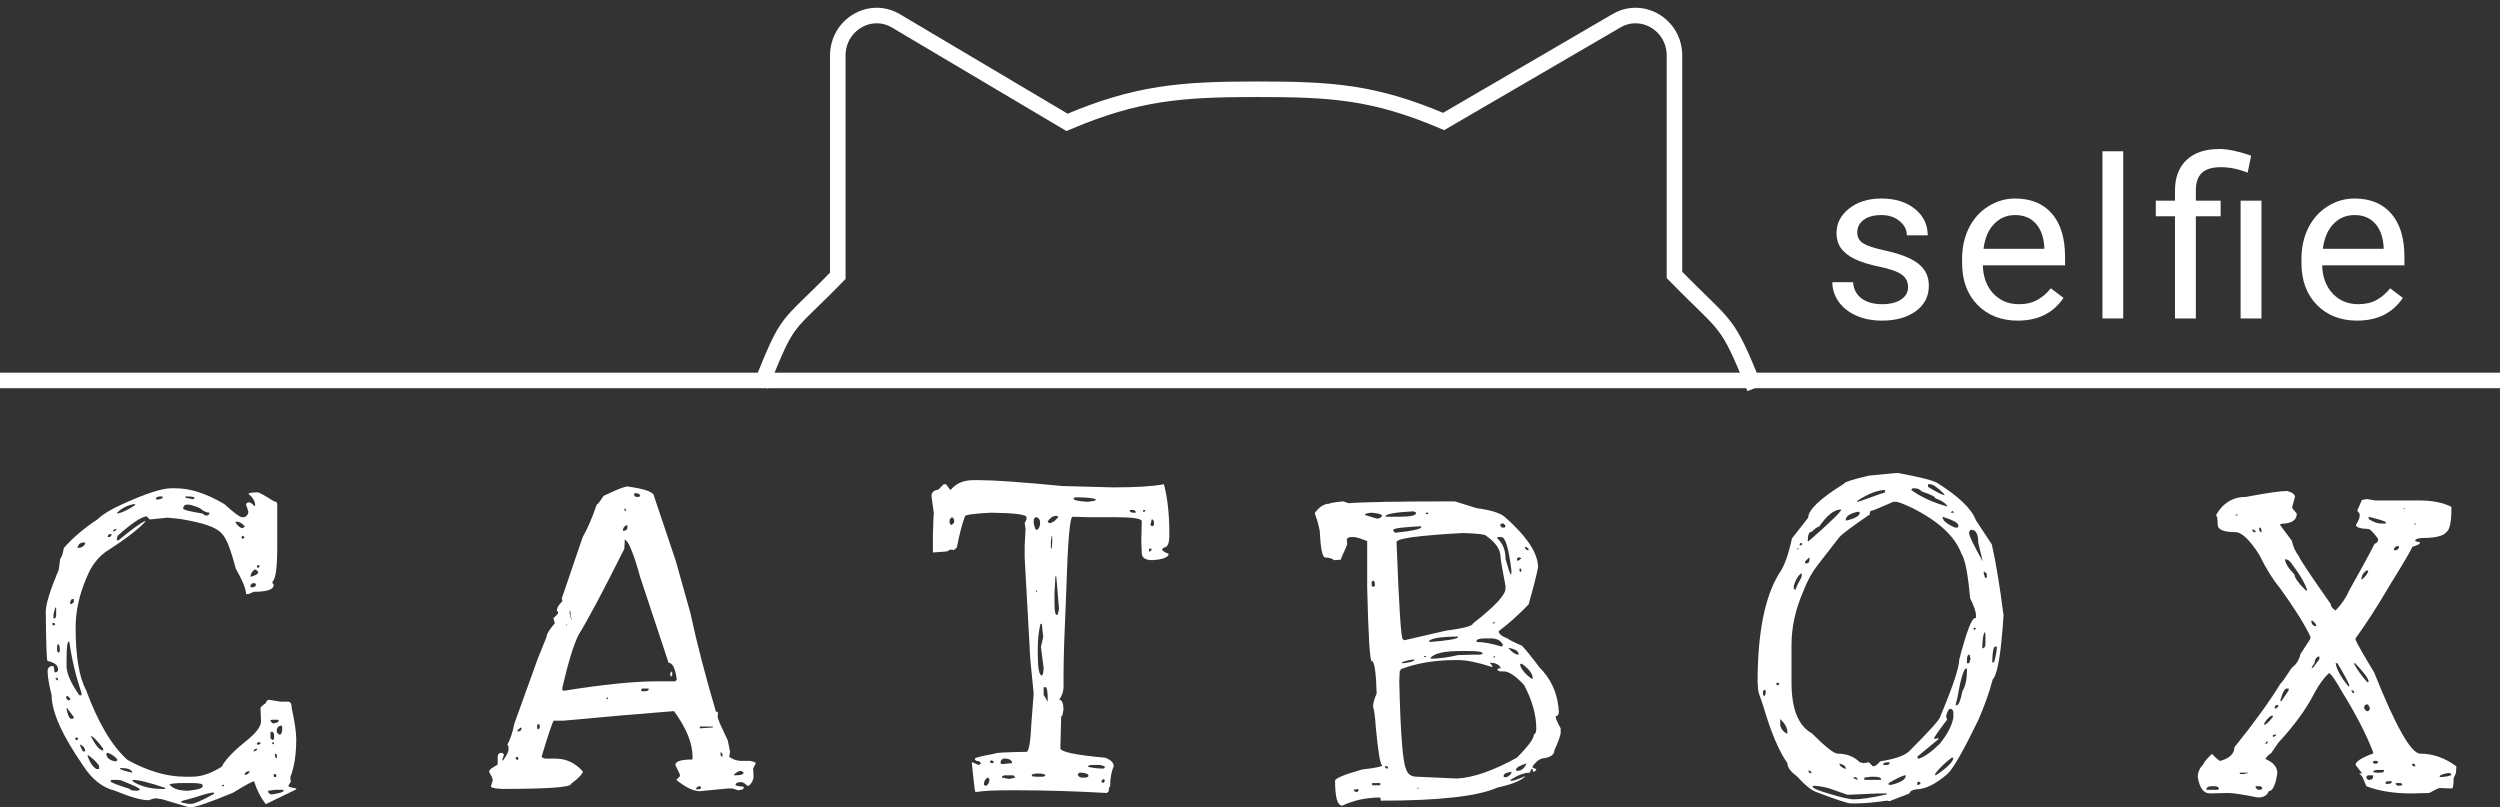 <svg width="161" height="52" viewBox="0 0 161 52" fill="none" xmlns="http://www.w3.org/2000/svg">
<rect x="0" y="0" width="161" height="52" fill="#333333" stroke="none"/>
<path d="M113 25C111.144 20.399 111.265 21.225 107.836 17.704V3.58C107.836 1.6 105.749 0.358 104.084 1.348L92.971 7.823C88.49 5.918 85.771 5.748 80.922 5.748C76.072 5.748 73.197 5.974 68.716 7.879L57.705 1.348C56.041 0.358 53.954 1.6 53.954 3.58V17.763C50.524 21.284 50.856 20.239 49 24.84" stroke="white"/>
<path d="M11.042 31.445H11.304C12.255 31.445 13.303 31.784 14.448 32.464C15.069 33.027 15.448 33.308 15.584 33.308H15.759C15.914 33.211 15.992 33.104 15.992 32.988V32.93L15.846 32.493C15.846 32.415 15.914 32.367 16.05 32.347C16.166 32.386 16.273 32.464 16.37 32.58H16.428V32.493C16.428 32.279 16.283 32.047 15.992 31.794C16.069 31.736 16.273 31.707 16.603 31.707C16.681 31.707 17.03 31.901 17.651 32.289C17.787 32.289 17.855 32.357 17.855 32.493V35.23C17.855 36.511 17.758 37.248 17.564 37.443L17.535 37.53L17.622 37.646V37.675C17.622 37.967 17.195 38.112 16.341 38.112C16.147 38.209 16.021 38.258 15.962 38.258H15.846C15.846 37.947 15.623 37.394 15.176 36.598C14.846 35.317 14.536 34.56 14.245 34.327C13.934 33.958 13.061 33.657 11.624 33.425L10.78 33.337L9.644 33.454L9.441 33.25C9.091 33.289 8.47 33.706 7.577 34.502L7.519 34.735V34.793H7.635C8.431 34.133 9.004 33.716 9.353 33.541V33.599C8.887 34.104 8.033 34.754 6.791 35.55C6.267 35.938 5.869 36.472 5.597 37.151C5.112 38.258 4.87 39.345 4.87 40.412C4.87 42.256 5.093 43.596 5.539 44.43C6.316 46.546 7.208 48.05 8.218 48.943C9.518 49.661 10.751 50.02 11.915 50.02H12.381C12.963 50.02 13.594 49.807 14.274 49.38C14.507 48.933 15.021 48.39 15.817 47.749C16.477 47.225 16.807 46.798 16.807 46.468V46.381L16.778 45.595C16.778 45.536 16.894 45.43 17.127 45.274C17.127 45.197 17.175 45.129 17.273 45.071H17.36L18.059 45.187H18.554C18.709 45.187 18.787 45.323 18.787 45.595C18.981 46.488 19.078 47.157 19.078 47.604C19.078 48.594 18.951 49.409 18.699 50.049V50.137L18.728 50.34L18.583 50.573V50.632C18.583 50.67 18.748 50.719 19.078 50.777V50.835L17.156 51.767H17.098C16.787 51.359 16.545 50.884 16.37 50.34L16.341 50.311C16.089 50.408 15.652 50.651 15.031 51.039C13.497 51.68 12.556 52 12.207 52L10.46 51.476L10.11 51.418H9.936L9.557 51.534C9.111 51.534 8.392 51.33 7.403 50.923C6.607 50.729 5.927 50.195 5.364 49.321C4.006 47.361 3.326 45.847 3.326 44.779C3.152 44.081 3.064 43.547 3.064 43.178C3.084 42.984 3.21 42.887 3.443 42.887L3.501 43.149V43.295H3.618L3.734 43.207V43.091C3.734 42.839 3.511 42.664 3.064 42.567C3.006 42.567 2.967 41.509 2.948 39.393C2.948 38.927 3.21 38.064 3.734 36.802C3.773 36.802 3.821 36.52 3.88 35.958C3.957 35.938 4.035 35.715 4.113 35.288C4.695 34.628 5.413 34.017 6.267 33.454C6.636 33.104 7.199 32.765 7.956 32.435C9.411 31.775 10.44 31.445 11.042 31.445ZM10.052 32.085V32.173H10.11C10.363 32.153 10.489 32.095 10.489 31.998L10.401 31.969H10.372C10.178 31.969 10.071 32.008 10.052 32.085ZM11.974 31.969H11.944V32.056L12.41 32.144H12.469L12.527 32.056C12.527 31.998 12.342 31.969 11.974 31.969ZM7.548 33.017V33.075H7.577C7.907 32.998 8.286 32.813 8.713 32.522V32.493L8.655 32.464H8.625C8.198 32.541 7.839 32.726 7.548 33.017ZM11.799 32.755C11.799 32.833 12.216 32.939 13.051 33.075L13.197 33.192H13.4L13.488 33.075V33.017C13.293 33.017 13.09 32.92 12.876 32.726C12.507 32.571 12.245 32.493 12.09 32.493C11.896 32.493 11.799 32.58 11.799 32.755ZM15.264 33.599H15.176V33.657C15.332 33.89 15.477 34.007 15.613 34.007H15.642L15.759 33.919V33.89C15.584 33.696 15.419 33.599 15.264 33.599ZM7.257 34.211H7.344C7.422 34.191 7.48 34.143 7.519 34.065H7.461C7.383 34.065 7.315 34.114 7.257 34.211ZM6.937 34.589H7.053L7.17 34.502V34.385C7.014 34.385 6.937 34.453 6.937 34.589ZM15.613 34.502L15.555 34.589V34.647L15.642 34.706L15.759 34.589L15.642 34.502H15.613ZM4.986 35.288C5.219 35.288 5.384 35.201 5.481 35.026V34.939H5.364C5.17 34.939 5.044 35.055 4.986 35.288ZM16.603 36.394L16.545 36.453V36.54L16.632 36.569L16.719 36.482L16.69 36.394H16.603ZM16.137 37.093V37.151C16.467 37.054 16.632 36.957 16.632 36.86C16.593 36.782 16.545 36.724 16.486 36.685H16.37C16.215 36.841 16.137 36.977 16.137 37.093ZM16.253 37.559L16.137 37.675V37.821H16.253C16.37 37.821 16.448 37.772 16.486 37.675V37.646L16.428 37.559H16.253ZM4.52 38.84V38.898H4.607L4.753 38.782V38.578H4.637C4.559 38.636 4.52 38.724 4.52 38.84ZM3.618 39.131H3.559L3.443 39.568V39.83H3.501C3.579 39.83 3.618 39.733 3.618 39.539V39.131ZM3.501 40.121H3.385V40.267H3.501L3.559 40.208L3.501 40.121ZM4.287 42.45V42.974C4.326 43.44 4.588 44.023 5.073 44.721L5.132 44.779H5.248V44.634C4.879 43.528 4.617 42.421 4.462 41.315H4.433C4.336 41.315 4.287 41.693 4.287 42.45ZM3.734 41.489H3.705L3.676 41.664V41.926L3.763 42.043L3.851 41.955V41.781C3.851 41.606 3.812 41.509 3.734 41.489ZM3.676 43.644H3.588V43.731L3.705 43.819H3.734V43.731L3.676 43.644ZM4.345 44.809L4.258 44.867C4.258 44.983 4.307 45.061 4.404 45.1H4.433L4.52 45.071V44.983L4.345 44.809ZM4.316 45.595H4.287V45.653C4.365 46.08 4.472 46.294 4.607 46.294H4.637C4.714 46.294 4.753 46.255 4.753 46.177L4.316 45.595ZM17.506 46.352L17.418 46.381V46.439L17.564 46.585H17.622C17.835 46.546 17.942 46.497 17.942 46.439V46.381L17.913 46.352H17.506ZM17.826 47.021V47.138C17.884 47.254 17.962 47.312 18.059 47.312C18.136 47.235 18.175 47.118 18.175 46.963V46.818C18.175 46.759 18.136 46.73 18.059 46.73C17.903 46.788 17.826 46.886 17.826 47.021ZM17.506 47.109L17.418 47.167V47.545L17.535 47.662H17.564L17.651 47.575V47.371C17.651 47.235 17.602 47.148 17.506 47.109ZM5.859 47.4V47.429C6.17 48.031 6.432 48.331 6.646 48.331V48.215C6.277 47.71 6.015 47.439 5.859 47.4ZM4.899 47.487L4.84 47.575L4.899 47.662H4.957L5.044 47.575L4.957 47.487H4.899ZM16.603 47.807L16.545 47.866V47.953H16.69L16.778 47.866V47.807H16.603ZM17.651 47.807H17.535V47.924H17.622L17.651 47.837V47.807ZM5.19 47.953H5.161V47.982C5.161 48.04 5.219 48.176 5.335 48.39H5.481V48.331C5.481 48.196 5.384 48.069 5.19 47.953ZM16.341 48.331V48.39H16.37L16.545 48.302V48.215H16.486C16.389 48.254 16.341 48.293 16.341 48.331ZM6.937 48.477L6.849 48.535C6.849 48.788 7.034 48.953 7.403 49.03H7.461L7.577 48.943C7.422 48.729 7.208 48.574 6.937 48.477ZM17.738 48.535H17.709V48.739L17.797 48.827H17.826V48.594L17.738 48.535ZM5.714 48.652H5.627C5.782 49.098 5.976 49.389 6.209 49.525H6.384V49.321C6.248 49.108 6.024 48.885 5.714 48.652ZM7.898 49.467H7.723V49.496C7.723 49.554 7.985 49.642 8.509 49.758V49.7C8.412 49.545 8.208 49.467 7.898 49.467ZM15.759 49.846V49.904C15.895 49.904 16.001 49.836 16.079 49.7V49.671H16.05C15.895 49.671 15.797 49.729 15.759 49.846ZM17.651 49.846L17.622 49.904L17.651 50.049L17.797 50.02V49.904L17.709 49.846H17.651ZM7.17 50.224L7.111 50.311C7.131 50.389 7.548 50.554 8.363 50.806C8.363 50.884 8.528 50.923 8.858 50.923L9.004 50.864V50.835C8.984 50.758 8.625 50.583 7.927 50.311C7.868 50.253 7.703 50.224 7.432 50.224H7.17ZM8.567 50.224L8.538 50.253V50.311C9.043 50.641 9.664 50.806 10.401 50.806H10.605L10.663 50.748C9.635 50.399 8.936 50.224 8.567 50.224ZM10.925 50.544C11.158 50.797 11.547 50.923 12.09 50.923C12.731 50.864 13.051 50.767 13.051 50.632V50.573C13.051 50.476 12.808 50.428 12.323 50.428H11.886C11.246 50.428 10.925 50.467 10.925 50.544ZM14.332 50.544L14.274 50.632H14.39L14.448 50.573L14.419 50.544H14.332ZM17.709 50.864L17.273 50.923V51.039L17.418 51.156H17.564C18.03 51.078 18.262 51 18.262 50.923V50.864H17.709ZM12.527 51.359L11.682 51.592V51.68L12.148 51.767H12.323C12.517 51.767 13.002 51.554 13.779 51.127V51.039H13.75C13.575 51.039 13.167 51.146 12.527 51.359Z" fill="white"/>
<path d="M40.407 31.328C41.553 31.484 42.125 31.697 42.125 31.969L43.523 36.132L44.454 39.451C44.882 41.431 45.435 43.566 46.114 45.857C46.153 45.837 46.192 45.828 46.23 45.828V46.119H46.201C46.221 46.177 46.24 46.245 46.26 46.323C46.298 46.4 46.318 46.458 46.318 46.497L46.871 47.691L47.017 48.419L46.958 48.739C47.172 48.894 47.414 48.982 47.686 49.001H48.298C48.511 49.04 48.637 49.089 48.676 49.147L48.501 49.496L48.531 49.991C48.531 50.205 48.434 50.408 48.239 50.602H48.123C47.968 50.447 47.842 50.37 47.745 50.37H47.686C47.492 50.37 47.385 50.428 47.366 50.544C47.366 50.602 47.541 50.641 47.89 50.661V50.748C47.89 50.826 47.774 50.874 47.541 50.894L47.162 50.777H46.871L45.066 50.952C44.658 50.952 44.154 50.709 43.552 50.224L43.785 49.991V49.875L43.494 49.263C43.494 49.03 43.853 48.914 44.571 48.914L44.6 48.856V48.739C44.6 47.866 44.202 46.886 43.406 45.798H43.377C41.358 45.954 39 46.158 36.302 46.41H35.662C35.584 46.488 35.322 47.264 34.876 48.739C34.953 48.817 35.06 48.856 35.196 48.856H35.778C36.458 48.856 37.04 49.127 37.525 49.671V49.7C37.525 49.836 37.273 50.098 36.768 50.486C36.768 50.7 35.293 50.806 32.343 50.806C31.857 50.787 31.615 50.729 31.615 50.632L31.731 50.253V50.224C31.731 50.146 31.654 49.972 31.498 49.7C31.498 49.584 31.673 49.438 32.022 49.263L32.051 49.176V48.739C32.051 48.564 32.148 48.477 32.343 48.477L32.459 48.594L32.343 48.943L32.372 48.972H32.401C32.634 48.642 32.75 48.409 32.75 48.273V48.157C32.75 48.04 32.721 47.982 32.663 47.982C32.857 47.633 33.012 47.167 33.129 46.585L34.643 42.392L35.196 41.024C35.196 40.849 35.37 40.558 35.72 40.15V40.092L35.633 39.801C35.846 39.645 35.953 39.519 35.953 39.422L35.865 39.335C35.865 39.141 35.982 38.937 36.215 38.724L36.186 38.52L37.525 34.589C37.855 34.007 38.156 33.308 38.428 32.493C38.486 32.493 38.631 32.309 38.864 31.94C39.66 31.552 40.175 31.348 40.407 31.328ZM36.215 44.285V44.43L36.302 44.488C38.845 44.081 40.844 43.877 42.3 43.877H43.494L43.581 43.76V43.731C43.484 43.033 43.309 42.683 43.057 42.683L41.223 37.151C41.009 36.355 40.796 35.715 40.582 35.23C40.485 34.997 40.369 34.832 40.233 34.735C40.233 34.929 40.223 35.133 40.204 35.346C38.845 38.064 37.865 39.907 37.263 40.878C36.953 41.48 36.603 42.615 36.215 44.285ZM47.279 49.875V49.933H47.308C47.696 49.933 47.89 49.875 47.89 49.758L47.745 49.642C47.589 49.642 47.434 49.719 47.279 49.875ZM40.116 34.182H40.145C40.32 34.182 40.407 34.104 40.407 33.949V33.832H40.32C40.184 33.91 40.116 34.026 40.116 34.182ZM40.99 31.765H40.844V31.911L40.931 31.998H41.164L41.223 31.94V31.911C41.184 31.814 41.106 31.765 40.99 31.765ZM41.339 44.343L41.281 44.459L41.339 44.517H41.485C41.659 44.517 41.756 44.479 41.776 44.401V44.343H41.339ZM45.91 46.788H45.066V46.905L45.91 46.847V46.788ZM34.672 46.643H34.614L34.584 46.818L34.614 46.963H34.672L34.759 46.876V46.672L34.672 46.643ZM44.833 50.777V50.835H44.949C45.066 50.835 45.134 50.797 45.153 50.719L45.095 50.632C44.959 50.632 44.872 50.68 44.833 50.777ZM33.536 46.847L33.333 47.021V47.109C33.488 47.109 33.575 47.041 33.594 46.905L33.536 46.847ZM43.144 43.382L43.261 43.236L43.29 43.266V43.498L43.203 43.586L43.144 43.382ZM36.797 39.859L36.71 39.277L36.681 39.451V39.539H36.71C36.768 39.869 36.797 39.995 36.797 39.917V39.859ZM46.434 48.448H46.405V48.652L46.492 48.739H46.522V48.535L46.434 48.448ZM33.333 48.739L33.216 48.768V48.856L33.303 48.943H33.333L33.391 48.856L33.333 48.739ZM40.233 32.755H40.204V32.813L40.262 32.901H40.32V32.813L40.233 32.755ZM39.156 44.925H39.068V45.012H39.156V44.925ZM36.506 40.179H36.477V40.267H36.506V40.179Z" fill="white"/>
<path d="M62.698 30.921H63.047C64.018 30.921 65.804 31.047 68.404 31.299L71.636 31.387H71.724C73.199 31.387 74.276 31.319 74.955 31.183C75.188 32.056 75.305 33.104 75.305 34.327V34.473C75.305 34.997 75.188 35.259 74.955 35.259L74.839 35.375C74.839 35.453 74.955 35.54 75.188 35.637H75.247V35.754C75.13 35.928 74.79 36.035 74.228 36.074C73.762 36.074 73.529 35.919 73.529 35.608L73.5 34.909L73.529 33.57C73.529 33.395 72.956 33.308 71.811 33.308H70.064L69.074 33.279C68.9 33.279 68.764 34.871 68.667 38.054C68.55 40.674 68.492 42.45 68.492 43.382V44.255C68.492 44.508 68.404 44.77 68.23 45.041V45.071C68.385 45.071 68.472 45.274 68.492 45.682L68.404 46.119H68.346V45.915L68.288 48.186C68.288 48.419 69.249 48.623 71.171 48.797C71.539 48.933 71.724 49.118 71.724 49.35C71.568 49.7 71.491 50.137 71.491 50.661C71.433 50.661 71.403 50.758 71.403 50.952L71.287 51.068C69.21 50.952 67.298 50.894 65.551 50.894H64.882C63.989 50.894 63.3 50.932 62.814 51.01C62.776 50.932 62.698 50.292 62.581 49.089H62.611L63.018 49.263H63.047L63.164 49.176V49.147C63.125 49.05 63.028 49.001 62.873 49.001L62.785 48.914V48.856C62.785 48.797 63.212 48.691 64.066 48.535C64.066 48.477 64.746 48.438 66.104 48.419C66.26 48.419 66.367 47.788 66.425 46.526L66.57 44.663C66.396 43.052 66.308 42.052 66.308 41.664L65.988 35.899V35.142L66.046 34.065L65.988 33.687L66.104 33.454V33.308C66.104 33.133 65.338 33.036 63.804 33.017C62.698 33.075 62.145 33.153 62.145 33.25C61.97 33.696 61.795 34.366 61.621 35.259L61.417 35.434L61.359 35.404H61.155C61.077 35.482 60.99 35.521 60.893 35.521L60.078 35.579C60.078 35.21 60.078 34.832 60.078 34.444C60.097 34.036 60.107 33.725 60.107 33.512C60.126 33.298 60.136 33.143 60.136 33.046L59.99 31.94C59.99 31.707 60.136 31.571 60.427 31.532L60.776 31.183H60.922L61.184 31.532H61.242C61.572 31.125 62.057 30.921 62.698 30.921ZM69.22 32.027L69.132 32.114C69.132 32.211 69.443 32.279 70.064 32.318C70.394 32.279 70.559 32.241 70.559 32.202V32.144C70.326 32.066 69.909 32.027 69.307 32.027H69.22ZM73.034 32.842H72.743V32.871C72.781 32.968 72.859 33.017 72.976 33.017H73.15V32.959L73.034 32.842ZM73.762 32.842H73.616V32.959H73.704L73.762 32.871V32.842ZM67.473 33.57V33.599L67.56 33.687C67.754 33.687 67.948 33.56 68.142 33.308V33.25L67.997 33.221C67.822 33.221 67.647 33.337 67.473 33.57ZM61.3 33.308L61.155 33.454V33.687L61.242 33.803H61.3L61.446 33.657V33.454L61.33 33.308H61.3ZM66.57 33.541V33.687C66.629 33.978 66.687 34.123 66.745 34.123C66.842 34.123 66.92 34.017 66.978 33.803V33.599C66.978 33.483 66.91 33.386 66.774 33.308C66.638 33.308 66.57 33.386 66.57 33.541ZM74.228 33.454H74.169L74.082 33.832L74.228 33.89L74.315 33.803V33.57L74.228 33.454ZM67.764 34.502H67.735L67.677 34.851V35.317H67.735L67.764 34.909V34.502ZM74.053 35.317L73.995 35.375V35.521H74.053L74.169 35.404V35.375L74.082 35.317H74.053ZM68.026 37.122H67.968L67.91 38.17V38.869C67.91 39.354 67.958 39.597 68.055 39.597H68.113L68.201 39.218L68.026 37.122ZM66.774 37.996L66.716 38.083L66.745 38.141H66.774V37.996ZM67.094 40.179H67.007C66.891 40.664 66.832 41.189 66.832 41.752V42.101C66.832 43.033 66.92 43.498 67.094 43.498C67.153 43.498 67.191 43.343 67.211 43.033L67.036 41.664L67.182 41.024L67.094 40.179ZM67.327 44.255H67.211V44.75L67.473 45.187V45.041C67.473 44.517 67.424 44.255 67.327 44.255ZM64.591 48.856L64.445 49.001V49.147C64.445 49.186 64.484 49.205 64.561 49.205L65.173 49.147V49.059C65.095 48.923 64.95 48.856 64.736 48.856H64.591ZM63.892 48.972H63.804L63.746 49.059L63.834 49.147H63.95L64.008 49.059L63.892 48.972ZM70.064 49.38C70.355 49.457 70.695 49.496 71.083 49.496L71.141 49.438V49.35L70.85 49.263H70.268C70.132 49.283 70.064 49.321 70.064 49.38ZM69.511 49.758L69.394 49.875C69.453 50.011 69.55 50.078 69.686 50.078H69.86C69.977 50.078 70.054 50.049 70.093 49.991V49.933C70.093 49.855 69.957 49.797 69.686 49.758H69.511ZM66.716 49.816L66.454 49.875V49.991L66.716 50.02H67.124C67.24 50.02 67.308 49.981 67.327 49.904C67.23 49.846 67.085 49.816 66.891 49.816H66.716ZM64.678 49.933L64.532 49.991V50.078L64.998 50.166L65.377 50.078V50.049L65.26 49.933H64.678ZM63.368 50.486V50.544L63.455 50.602H63.513C63.649 50.525 63.717 50.389 63.717 50.195V50.166L63.63 50.078H63.6C63.445 50.175 63.368 50.311 63.368 50.486ZM71.054 50.166L70.938 50.282V50.37L71.054 50.428L71.141 50.311V50.224L71.054 50.166Z" fill="white"/>
<path d="M86.502 32.289L86.852 32.406C87.842 32.328 90.123 32.289 93.694 32.289L95.091 32.726C95.984 32.842 96.586 33.027 96.897 33.279C98.333 34.541 99.051 35.628 99.051 36.54C98.954 37.045 98.75 37.84 98.44 38.927C97.76 39.626 97.12 40.199 96.518 40.645C96.518 40.82 96.703 40.975 97.071 41.111C97.265 41.247 97.576 41.402 98.003 41.577C98.236 41.81 98.614 42.276 99.138 42.974C99.837 43.673 100.245 44.517 100.361 45.507L100.39 45.828C100.39 46.022 100.322 46.119 100.187 46.119V46.148C100.187 46.264 100.293 46.517 100.507 46.905V47.167C100.507 47.342 100.371 47.73 100.099 48.331C100.099 48.584 99.886 48.749 99.459 48.827C99.206 48.827 98.954 49.001 98.702 49.35V49.409C98.702 49.448 98.779 49.486 98.935 49.525V49.554C98.896 49.651 98.828 49.7 98.731 49.7C98.731 49.584 98.702 49.525 98.644 49.525C98.605 49.525 98.566 49.603 98.527 49.758C98.178 49.758 97.76 49.913 97.275 50.224V50.282H97.362C97.479 50.282 97.76 50.185 98.207 49.991V50.02C97.916 50.292 97.324 50.525 96.431 50.719C95.189 51.282 92.685 51.563 88.919 51.563V51.505L88.89 51.359C87.997 51.359 87.182 51.534 86.444 51.884C86.134 51.884 85.978 51.35 85.978 50.282C85.978 50.127 86.561 49.884 87.725 49.554C88.579 49.457 89.006 49.37 89.006 49.292V49.263C88.89 49.263 88.754 48.448 88.599 46.818C88.56 46.177 88.502 45.74 88.424 45.507C88.424 45.294 88.502 45.012 88.657 44.663C88.618 43.266 88.511 42.567 88.337 42.567C88.22 42.567 88.123 40.985 88.046 37.821V34.851C87.619 34.676 87.337 34.589 87.201 34.589H86.998C86.862 34.589 86.774 34.638 86.735 34.735V34.793L86.764 35.026C86.764 35.065 86.629 35.385 86.357 35.987V36.045L85.891 36.074C85.833 35.977 85.648 35.919 85.338 35.899C85.163 35.899 85.047 35.327 84.989 34.182C84.93 33.852 84.823 33.473 84.668 33.046C84.959 32.639 85.28 32.435 85.629 32.435C85.629 32.396 85.92 32.347 86.502 32.289ZM89.21 33.25L89.268 33.279H90.084C90.821 33.279 91.19 33.201 91.19 33.046V33.017C91.19 32.998 91.132 32.968 91.015 32.93C89.87 32.988 89.268 33.095 89.21 33.25ZM87.9 33.163L88.657 33.395H88.715C88.832 33.395 88.929 33.337 89.006 33.221C89.006 33.124 88.783 33.056 88.337 33.017C88.046 33.036 87.9 33.085 87.9 33.163ZM91.976 33.017H91.831V33.104H91.976V33.017ZM96.693 33.716L96.605 33.803V33.832L96.722 33.978H96.897L96.955 33.89V33.861L96.838 33.716H96.693ZM89.734 34.123V34.182L89.822 34.298H89.938C90.928 34.201 91.462 34.084 91.539 33.949L91.481 33.89C90.317 33.949 89.734 34.026 89.734 34.123ZM89.938 34.909C90.093 39.083 90.229 41.169 90.346 41.169L90.433 41.227H90.462L93.112 40.616C94.276 40.461 94.859 40.305 94.859 40.15C96.256 39.063 96.955 38.316 96.955 37.908V37.734C96.741 36.627 96.635 36.006 96.635 35.87C96.635 35.366 96.295 34.89 95.615 34.444C95.363 34.385 94.888 34.347 94.189 34.327C91.355 34.482 89.938 34.676 89.938 34.909ZM96.693 34.589H96.431V34.676C96.78 34.987 96.955 35.424 96.955 35.987C97.11 36.55 97.217 36.88 97.275 36.977H97.333V36.715C97.159 35.298 96.945 34.589 96.693 34.589ZM98.294 35.23H98.207V35.317L98.352 35.434H98.44V35.346L98.294 35.23ZM97.77 35.899L97.683 35.987L97.712 36.103H97.799L97.974 35.958L97.886 35.899H97.77ZM97.974 36.656L97.886 36.598L97.857 36.627V36.773L97.916 36.831L97.974 36.802V36.656ZM88.424 37.384L88.337 37.472V37.734L88.424 37.792H88.453L88.541 37.734V37.617C88.541 37.481 88.502 37.404 88.424 37.384ZM96.227 40.034L96.111 40.15H96.198L96.256 40.092V40.034H96.227ZM92.005 41.315H92.093V41.344C93.296 41.247 93.898 41.14 93.898 41.024V40.995H93.752C92.685 41.014 92.102 41.121 92.005 41.315ZM95.091 41.286V41.344H95.121C95.528 41.344 96.052 41.441 96.693 41.635C96.751 41.635 96.78 41.596 96.78 41.519C96.664 41.247 96.402 41.111 95.994 41.111H95.674C95.286 41.111 95.091 41.169 95.091 41.286ZM97.159 41.722V41.752C97.392 42.023 97.605 42.159 97.799 42.159V42.13C97.799 41.936 97.586 41.8 97.159 41.722ZM92.122 42.363C92.122 42.402 92.16 42.421 92.238 42.421C92.762 42.402 93.315 42.324 93.898 42.188L94.917 42.159H95.266L95.47 42.13V42.072C95.47 41.975 95.179 41.926 94.597 41.926H94.072C93.024 41.926 92.374 42.072 92.122 42.363ZM91.831 42.246H91.714V42.305H91.831V42.246ZM96.256 42.246H96.198V42.363H96.256V42.246ZM90.287 42.654V42.712H90.375C90.86 42.654 91.103 42.576 91.103 42.479H91.015C90.841 42.479 90.598 42.538 90.287 42.654ZM90.229 43.091L90.142 43.236L90.113 43.877C90.19 47.196 90.336 49.079 90.549 49.525C90.647 49.855 90.879 50.02 91.248 50.02L93.84 50.137C94.888 50.078 96.169 49.632 97.683 48.797C98.42 48.06 98.789 47.555 98.789 47.283C98.867 47.283 98.915 47.186 98.935 46.992V46.905C98.935 46.031 98.673 45.1 98.148 44.11C97.605 43.528 97.168 43.236 96.838 43.236H96.605C96.489 43.197 96.431 43.168 96.431 43.149C96.431 43.071 96.499 43.033 96.635 43.033V42.974C96.499 42.78 96.285 42.683 95.994 42.683H95.965V42.712L96.111 42.887V42.945H96.052C95.159 42.654 94.441 42.508 93.898 42.508H93.752C92.413 42.508 91.239 42.703 90.229 43.091ZM97.974 42.741L97.886 42.8C97.964 43.091 98.207 43.392 98.614 43.702H98.702V43.586C98.644 43.314 98.411 43.033 98.003 42.741H97.974ZM97.624 49.584L97.683 49.642H97.712C97.964 49.642 98.158 49.496 98.294 49.205V49.176H98.265C97.838 49.312 97.624 49.448 97.624 49.584ZM89.356 49.35H89.181V49.38C89.201 49.457 89.268 49.496 89.385 49.496V49.409L89.356 49.35ZM96.838 49.933V50.049H96.955C97.091 50.049 97.217 49.962 97.333 49.787V49.7C97.003 49.758 96.838 49.836 96.838 49.933ZM88.366 50.428V50.573H88.89V50.428H88.366ZM91.306 50.719L91.248 50.777H91.394L91.306 50.719ZM87.26 50.835L87.172 50.864C87.211 50.962 87.289 51.01 87.405 51.01L87.522 50.864L87.463 50.835H87.26Z" fill="white"/>
<path d="M120.352 30.63L122.186 30.455C123.584 30.707 124.438 30.921 124.748 31.095C126.146 31.969 126.98 32.774 127.252 33.512L128.271 35.055C128.523 36.142 128.776 37.666 129.028 39.626C128.873 42.072 128.64 43.45 128.329 43.76C128.116 44.576 127.805 45.449 127.398 46.381C126.466 48.302 125.816 49.448 125.447 49.816C124.67 50.496 123.981 50.835 123.38 50.835C123.108 50.894 122.972 50.981 122.972 51.097L121.691 51.592L121.516 51.563C120.682 51.68 120.031 51.738 119.566 51.738H119.187C118.993 51.738 118.255 51.495 116.974 51.01C116.644 50.894 116.227 50.554 115.722 49.991C115.315 49.7 115.111 49.419 115.111 49.147C114.568 48.39 114.043 47.148 113.539 45.42C113.325 44.838 113.219 44.498 113.219 44.401L113.189 43.935C113.189 40.752 113.655 38.413 114.587 36.918C114.898 36.491 115.169 35.744 115.402 34.676L116.45 33.337C116.45 32.833 117.217 32.105 118.75 31.154C118.75 31.056 119.284 30.882 120.352 30.63ZM124.282 31.183H124.166V31.357C124.748 31.707 125.097 31.881 125.214 31.881V31.823C124.787 31.396 124.476 31.183 124.282 31.183ZM123.176 31.445L123.089 31.532V31.561C123.748 32.027 124.515 32.376 125.389 32.609V32.551C125.253 32.376 125 32.221 124.632 32.085C124.632 31.988 124.341 31.843 123.758 31.649C123.642 31.513 123.486 31.445 123.292 31.445H123.176ZM119.595 32.26V32.318C119.672 32.318 120.158 32.153 121.05 31.823L121.4 31.707V31.561C120.915 31.561 120.313 31.794 119.595 32.26ZM115.373 41.519V43.964C115.373 45.653 115.81 46.74 116.683 47.225C117.557 48.099 118.11 48.535 118.343 48.535C118.925 48.535 119.401 48.72 119.769 49.089L120.031 49.147L120.352 49.089L120.614 49.35H120.643C120.759 49.35 120.905 49.244 121.08 49.03C121.972 48.894 122.584 48.691 122.914 48.419C124.273 47.06 124.952 46.303 124.952 46.148C125.767 44.207 126.175 42.984 126.175 42.479C126.641 40.694 126.98 39.801 127.194 39.801H127.252V39.626C127.252 39.393 127.126 39.024 126.874 38.52C126.738 36.967 126.553 36.016 126.32 35.666C125.913 34.56 124.865 33.58 123.176 32.726C122.594 32.454 122.244 32.318 122.128 32.318H121.924C121.05 32.706 120.575 32.901 120.497 32.901C120.439 32.901 120.41 32.978 120.41 33.133C119.323 33.871 118.673 34.356 118.459 34.589L117.033 36.423C116.683 36.87 116.382 37.423 116.13 38.083C115.625 39.248 115.373 40.393 115.373 41.519ZM116.421 34.822V34.851H116.479C117.877 33.628 118.576 32.949 118.576 32.813H118.547C118.12 32.813 117.654 33.182 117.149 33.919C117.052 33.919 116.897 34.026 116.683 34.24C116.509 34.24 116.421 34.434 116.421 34.822ZM125.738 32.901L125.622 33.017H125.854L125.738 32.901ZM118.867 33.483V33.512H118.954C119.498 33.376 119.769 33.211 119.769 33.017L119.711 32.959H119.624C119.119 33.075 118.867 33.25 118.867 33.483ZM125.097 33.279C125.097 33.512 125.369 33.745 125.913 33.978H126.029C126.087 33.978 126.117 33.929 126.117 33.832C126.117 33.677 125.777 33.492 125.097 33.279ZM126.903 34.123L126.815 34.24V34.356C126.815 34.511 127.106 35.113 127.689 36.161L127.398 34.939C127.398 34.395 127.252 34.123 126.961 34.123H126.903ZM115.955 34.968L115.897 35.055V35.113H116.043V34.968H115.955ZM115.839 35.317H115.752V35.404L115.839 35.346V35.317ZM116.479 35.928L116.247 36.161V36.278H116.363C116.479 36.278 116.538 36.171 116.538 35.958V35.928H116.479ZM127.951 36.947L127.776 36.802L127.747 36.86V36.889L127.834 37.209H127.951V36.947ZM115.519 37.734V37.908L115.635 37.996C115.635 37.899 115.761 37.627 116.014 37.18L116.043 36.947H115.955C115.761 37.122 115.616 37.384 115.519 37.734ZM127.252 40.441H127.106V40.558H127.165L127.252 40.47V40.441ZM127.834 40.733H127.776C127.698 41.024 127.66 41.354 127.66 41.722V41.752H127.689C127.805 41.732 127.863 41.635 127.863 41.46V40.907L127.834 40.733ZM128.3 42.538V42.654H128.417C128.533 42.246 128.591 41.936 128.591 41.722V41.635H128.504C128.388 41.635 128.32 41.936 128.3 42.538ZM126.67 42.538V42.712H126.815L126.903 42.45L126.844 42.159H126.815C126.718 42.159 126.67 42.285 126.67 42.538ZM125.942 45.42H126C126.136 45.42 126.262 45.119 126.379 44.517C126.573 44.188 126.67 43.751 126.67 43.207V43.12L126.641 43.033C126.466 43.033 126.262 43.712 126.029 45.071L126 45.129L125.942 45.42ZM114.47 43.964L114.383 44.023V44.052L114.47 44.139H114.5L114.587 44.052V44.023L114.5 43.964H114.47ZM113.626 44.401L113.539 44.517V44.75L113.597 44.809H113.655L113.713 44.634V44.488L113.626 44.401ZM125.33 46.119L125.389 46.352C124.826 47.089 124.544 47.497 124.544 47.575H124.748L124.777 47.516H124.806L124.835 47.575V47.604L123.496 48.71L123.467 48.797H123.496L123.525 48.856H123.584C123.972 48.72 124.428 48.39 124.952 47.866C125.437 47.245 125.719 46.691 125.796 46.206V45.915C125.796 45.779 125.748 45.692 125.651 45.653H125.592C125.495 45.653 125.408 45.808 125.33 46.119ZM114.674 46.323H114.645V46.614C114.645 46.847 114.771 47.05 115.024 47.225H115.111V47.167C115.111 46.895 114.965 46.614 114.674 46.323ZM124.632 49.816V49.933H124.661C125.418 49.428 125.796 49.05 125.796 48.797H125.68C125.233 49.147 124.884 49.486 124.632 49.816ZM121.283 49.205V49.263H121.604L121.691 49.147V49.089H121.604C121.41 49.089 121.303 49.127 121.283 49.205ZM118.459 49.176C118.459 49.312 118.595 49.428 118.867 49.525V49.496C118.867 49.341 118.731 49.234 118.459 49.176ZM116.538 49.613H116.479V49.729L116.567 49.787H116.654V49.729L116.538 49.613ZM121.633 50.428V50.544H121.807C122.429 50.389 122.739 50.185 122.739 49.933H122.71C122.555 49.933 122.196 50.098 121.633 50.428ZM120.497 50.02L120.061 50.078V50.224H121.138V50.166C121.138 50.088 121.012 50.04 120.759 50.02H120.497ZM119.42 50.049L119.333 50.108L119.624 50.224V50.166C119.604 50.088 119.537 50.049 119.42 50.049ZM123.525 50.34L123.467 50.428V50.544H123.584L123.7 50.428L123.584 50.34H123.525ZM116.741 50.602V50.661C116.741 50.758 117.071 50.903 117.731 51.097C118.547 51.35 119.1 51.476 119.391 51.476C119.857 51.476 120.565 51.369 121.516 51.156V51.097H120.963L118.983 51.185L117.731 50.748C117.343 50.651 117.013 50.602 116.741 50.602Z" fill="white"/>
<path d="M147.301 31.619C147.631 31.716 147.796 31.843 147.796 31.998L147.621 32.639V32.726L147.912 33.075C147.912 33.444 147.66 33.657 147.155 33.716C146.942 33.716 146.835 33.745 146.835 33.803L147.592 34.822C147.669 35.191 147.825 35.531 148.058 35.841C148.058 35.938 148.737 36.957 150.096 38.898C150.096 39.034 150.193 39.17 150.387 39.306H150.416C150.785 38.937 151.076 38.51 151.289 38.025C152.066 36.647 152.609 35.647 152.92 35.026C153.075 34.968 153.153 34.871 153.153 34.735V34.706C152.842 34.279 152.629 34.065 152.512 34.065C151.988 34.046 151.726 33.958 151.726 33.803C151.881 33.551 151.959 33.366 151.959 33.25V33.075L151.814 32.901V32.871L152.105 32.202L152.396 32.144H152.454L152.978 32.231H155.802C156.637 32.231 157.326 32.367 157.869 32.639V32.784C157.869 33.619 157.763 34.114 157.549 34.269C157.355 34.521 156.831 34.647 155.977 34.647C155.686 34.667 155.54 34.725 155.54 34.822C155.54 34.861 155.637 34.89 155.831 34.909V34.997C155.831 35.036 155.666 35.113 155.336 35.23C155.336 35.327 154.861 36.142 153.91 37.675C153.114 39.034 152.376 40.179 151.697 41.111V41.198C151.833 41.509 152.231 42.208 152.891 43.295C154.288 46.788 155.278 48.535 155.861 48.535C156.676 48.535 157.452 48.807 158.19 49.35L158.161 49.787L158.015 50.108C158.015 50.554 157.976 50.777 157.899 50.777L157.112 50.748C157.054 50.748 156.831 50.855 156.443 51.068L155.307 51.097C154.162 51.097 153.192 50.942 152.396 50.632L152.134 50.02L151.93 49.787L152.134 49.816L151.697 49.263C151.697 49.05 152.066 48.807 152.803 48.535L152.833 48.506V48.448C152.386 47.283 151.716 45.983 150.824 44.547C150.377 43.751 150.096 43.353 149.979 43.353C149.649 43.663 149.339 44.09 149.048 44.634C148.524 45.663 147.747 46.73 146.718 47.837L146.282 48.477C146.029 48.671 145.903 48.807 145.903 48.885C146.408 49.098 146.66 49.399 146.66 49.787C146.544 50.564 146.359 50.952 146.107 50.952C146.01 51.224 145.777 51.359 145.408 51.359C144.438 51.165 143.797 51.068 143.487 51.068L142.322 51.097C141.914 51.097 141.652 50.748 141.536 50.049C141.536 49.739 141.652 49.467 141.885 49.234C141.924 49.098 142.108 48.875 142.438 48.564H142.468C142.739 48.856 142.914 49.001 142.992 49.001C143.593 48.827 143.894 48.535 143.894 48.128C145.175 46.536 146.165 45.168 146.864 44.023C146.922 44.003 147.165 43.663 147.592 43.003C147.883 42.79 148.067 42.499 148.145 42.13L148.786 41.14V40.995C148.436 40.237 147.786 39.199 146.835 37.879C146.369 37.316 145.923 36.598 145.496 35.725C144.874 34.754 144.36 34.269 143.952 34.269C143.195 34.269 142.817 34.104 142.817 33.774C142.817 33.386 142.778 33.192 142.7 33.192C143.147 32.396 143.797 31.998 144.651 31.998C145.991 31.746 146.874 31.619 147.301 31.619ZM154.9 32.755H154.783V32.784H154.9V32.755ZM144.098 33.133H143.982V33.192H144.098V33.133ZM152.541 33.279V33.425C152.852 33.619 153.114 33.716 153.328 33.716H153.648V33.628C153.609 33.57 153.24 33.454 152.541 33.279ZM155.569 33.716H155.482V33.774H155.569V33.716ZM145.554 33.978H145.496V34.153L145.583 34.269H145.641V34.182C145.641 34.084 145.612 34.017 145.554 33.978ZM145.117 34.094H145.059V34.182L145.117 34.269H145.263V34.211L145.117 34.094ZM154.172 35.375V35.434H154.347L154.492 35.288V35.172H154.463C154.288 35.172 154.191 35.239 154.172 35.375ZM147.155 36.016C147.155 36.249 147.359 36.579 147.767 37.006C147.767 37.2 148.009 37.539 148.494 38.025H148.582V37.996C148.407 37.491 148.038 36.88 147.475 36.161C147.378 36.064 147.272 36.016 147.155 36.016ZM152.076 37.326H152.105C152.376 37.093 152.512 36.899 152.512 36.744H152.396C152.182 36.899 152.076 37.093 152.076 37.326ZM148.931 39.975H148.844C148.863 40.208 148.97 40.325 149.164 40.325V40.237C149.106 40.141 149.028 40.053 148.931 39.975ZM149.048 42.712L148.873 42.974V43.003H148.96L149.368 42.45V42.276C149.193 42.276 149.086 42.421 149.048 42.712ZM151.668 42.712H151.61V42.77C151.823 43.159 152.105 43.547 152.454 43.935H152.512L152.541 43.906C152.541 43.712 152.25 43.314 151.668 42.712ZM150.532 42.712H150.416C150.474 43.1 150.746 43.596 151.231 44.197H151.289V44.139C151.289 44.042 151.037 43.566 150.532 42.712ZM146.864 45.071V45.158H146.922L147.388 44.459V44.343H147.272C147.136 44.343 147 44.585 146.864 45.071ZM151.61 44.547L151.464 44.43L151.435 44.459V44.488L151.522 44.634H151.61V44.547ZM152.25 45.595C152.27 45.672 152.328 45.74 152.425 45.798H152.512L152.629 45.653C152.571 45.459 152.512 45.362 152.454 45.362C152.318 45.362 152.25 45.439 152.25 45.595ZM146.485 45.624H146.573L146.718 45.507V45.391C146.563 45.391 146.485 45.468 146.485 45.624ZM145.816 46.585V46.672H145.845C145.923 46.672 146.097 46.507 146.369 46.177V46.09H146.282C146.126 46.167 145.971 46.332 145.816 46.585ZM146.427 47.312L146.34 47.4L146.427 47.458L146.573 47.371V47.312H146.427ZM145.991 47.749L145.903 47.837V47.924H145.932L146.049 47.807V47.749H145.991ZM152.891 49.001L152.803 49.059V49.089L152.891 49.176H153.065L153.153 49.089V49.059L153.065 49.001H152.891ZM155.453 49.176L155.336 49.205V49.263L155.424 49.35H155.54V49.263L155.453 49.176ZM152.833 49.7V49.729L153.036 49.758H153.328C153.444 49.758 153.512 49.719 153.531 49.642V49.584H153.153C152.959 49.584 152.852 49.622 152.833 49.7ZM157.112 50.02L157.171 50.049C157.637 50.011 157.869 49.952 157.869 49.875L157.782 49.787H157.637C157.287 49.846 157.112 49.923 157.112 50.02ZM152.483 49.933L152.396 50.02V50.108L152.512 50.224H152.571C152.745 50.224 152.833 50.146 152.833 49.991V49.933H152.483ZM153.619 50.428L153.677 50.486H153.735C153.91 50.486 154.007 50.447 154.026 50.37V50.311H153.852C153.696 50.311 153.619 50.35 153.619 50.428ZM154.609 50.428H154.288V50.486C154.308 50.564 154.376 50.602 154.492 50.602L154.696 50.573V50.486L154.609 50.428ZM144.768 49.758H144.244V49.846H144.506L144.768 49.787V49.758ZM145.583 50.632H145.263V50.69C145.301 50.806 145.379 50.864 145.496 50.864C145.612 50.864 145.68 50.826 145.699 50.748L145.583 50.632ZM142.089 50.835V50.864H142.817L142.904 50.806V50.777C142.865 50.68 142.768 50.632 142.613 50.632H142.438C142.225 50.632 142.108 50.7 142.089 50.835Z" fill="white"/>
<path d="M0.25 24.25H160.75V24.75H0.25V24.25Z" fill="white" stroke="white" stroke-width="0.5"/>
<path d="M122.88 18.497C122.88 18.146 122.743 17.875 122.469 17.684C122.199 17.488 121.725 17.319 121.046 17.179C120.371 17.039 119.834 16.871 119.435 16.675C119.04 16.478 118.746 16.245 118.553 15.974C118.365 15.703 118.271 15.38 118.271 15.007C118.271 14.385 118.541 13.86 119.081 13.43C119.625 13 120.318 12.785 121.161 12.785C122.047 12.785 122.765 13.007 123.314 13.451C123.868 13.895 124.145 14.462 124.145 15.154H122.801C122.801 14.799 122.645 14.493 122.331 14.236C122.023 13.979 121.633 13.85 121.161 13.85C120.675 13.85 120.294 13.953 120.02 14.159C119.745 14.364 119.608 14.633 119.608 14.964C119.608 15.278 119.736 15.514 119.991 15.672C120.246 15.831 120.706 15.983 121.371 16.128C122.04 16.273 122.582 16.446 122.996 16.646C123.41 16.847 123.716 17.09 123.914 17.375C124.116 17.656 124.217 17.999 124.217 18.406C124.217 19.083 123.938 19.627 123.379 20.039C122.82 20.445 122.095 20.648 121.204 20.648C120.578 20.648 120.025 20.541 119.543 20.326C119.061 20.111 118.683 19.812 118.409 19.429C118.139 19.041 118.004 18.623 118.004 18.174H119.341C119.365 18.609 119.543 18.955 119.875 19.212C120.212 19.464 120.655 19.59 121.204 19.59C121.71 19.59 122.115 19.492 122.418 19.296C122.726 19.095 122.88 18.828 122.88 18.497Z" fill="white"/>
<path d="M129.941 20.648C128.882 20.648 128.02 20.312 127.355 19.639C126.691 18.962 126.358 18.058 126.358 16.927V16.689C126.358 15.936 126.505 15.266 126.799 14.677C127.098 14.084 127.512 13.621 128.041 13.29C128.576 12.953 129.154 12.785 129.775 12.785C130.791 12.785 131.581 13.11 132.145 13.759C132.708 14.409 132.99 15.338 132.99 16.548V17.088H127.695C127.714 17.836 127.938 18.441 128.367 18.903C128.8 19.361 129.349 19.59 130.014 19.59C130.486 19.59 130.885 19.497 131.213 19.31C131.54 19.123 131.827 18.875 132.073 18.567L132.889 19.184C132.234 20.16 131.251 20.648 129.941 20.648ZM129.775 13.85C129.236 13.85 128.783 14.042 128.417 14.425C128.051 14.803 127.825 15.336 127.738 16.023H131.654V15.925C131.615 15.266 131.432 14.757 131.105 14.397C130.777 14.032 130.334 13.85 129.775 13.85Z" fill="white"/>
<path d="M136.735 20.508H135.399V9.743H136.735V20.508Z" fill="white"/>
<path d="M140.068 20.508V13.927H138.833V12.925H140.068V12.28C140.068 11.435 140.316 10.776 140.812 10.304C141.313 9.832 142.019 9.596 142.929 9.596C143.469 9.596 144.15 9.739 144.974 10.024L144.75 11.117C144.148 10.883 143.575 10.767 143.03 10.767C142.457 10.767 142.043 10.893 141.788 11.145C141.537 11.393 141.412 11.766 141.412 12.266V12.925H143.009V13.927H141.412V20.508H140.068ZM145.638 20.508H144.295V12.925H145.638V20.508Z" fill="white"/>
<path d="M151.796 20.648C150.737 20.648 149.875 20.312 149.21 19.639C148.545 18.962 148.213 18.058 148.213 16.927V16.689C148.213 15.936 148.36 15.266 148.654 14.677C148.952 14.084 149.366 13.621 149.896 13.29C150.431 12.953 151.009 12.785 151.63 12.785C152.646 12.785 153.436 13.11 154 13.759C154.563 14.409 154.845 15.338 154.845 16.548V17.088H149.549C149.569 17.836 149.793 18.441 150.221 18.903C150.655 19.361 151.204 19.59 151.868 19.59C152.34 19.59 152.74 19.497 153.068 19.31C153.395 19.123 153.682 18.875 153.927 18.567L154.744 19.184C154.089 20.16 153.106 20.648 151.796 20.648ZM151.63 13.85C151.091 13.85 150.638 14.042 150.272 14.425C149.906 14.803 149.679 15.336 149.593 16.023H153.508V15.925C153.47 15.266 153.287 14.757 152.959 14.397C152.632 14.032 152.189 13.85 151.63 13.85Z" fill="white"/>
</svg>
